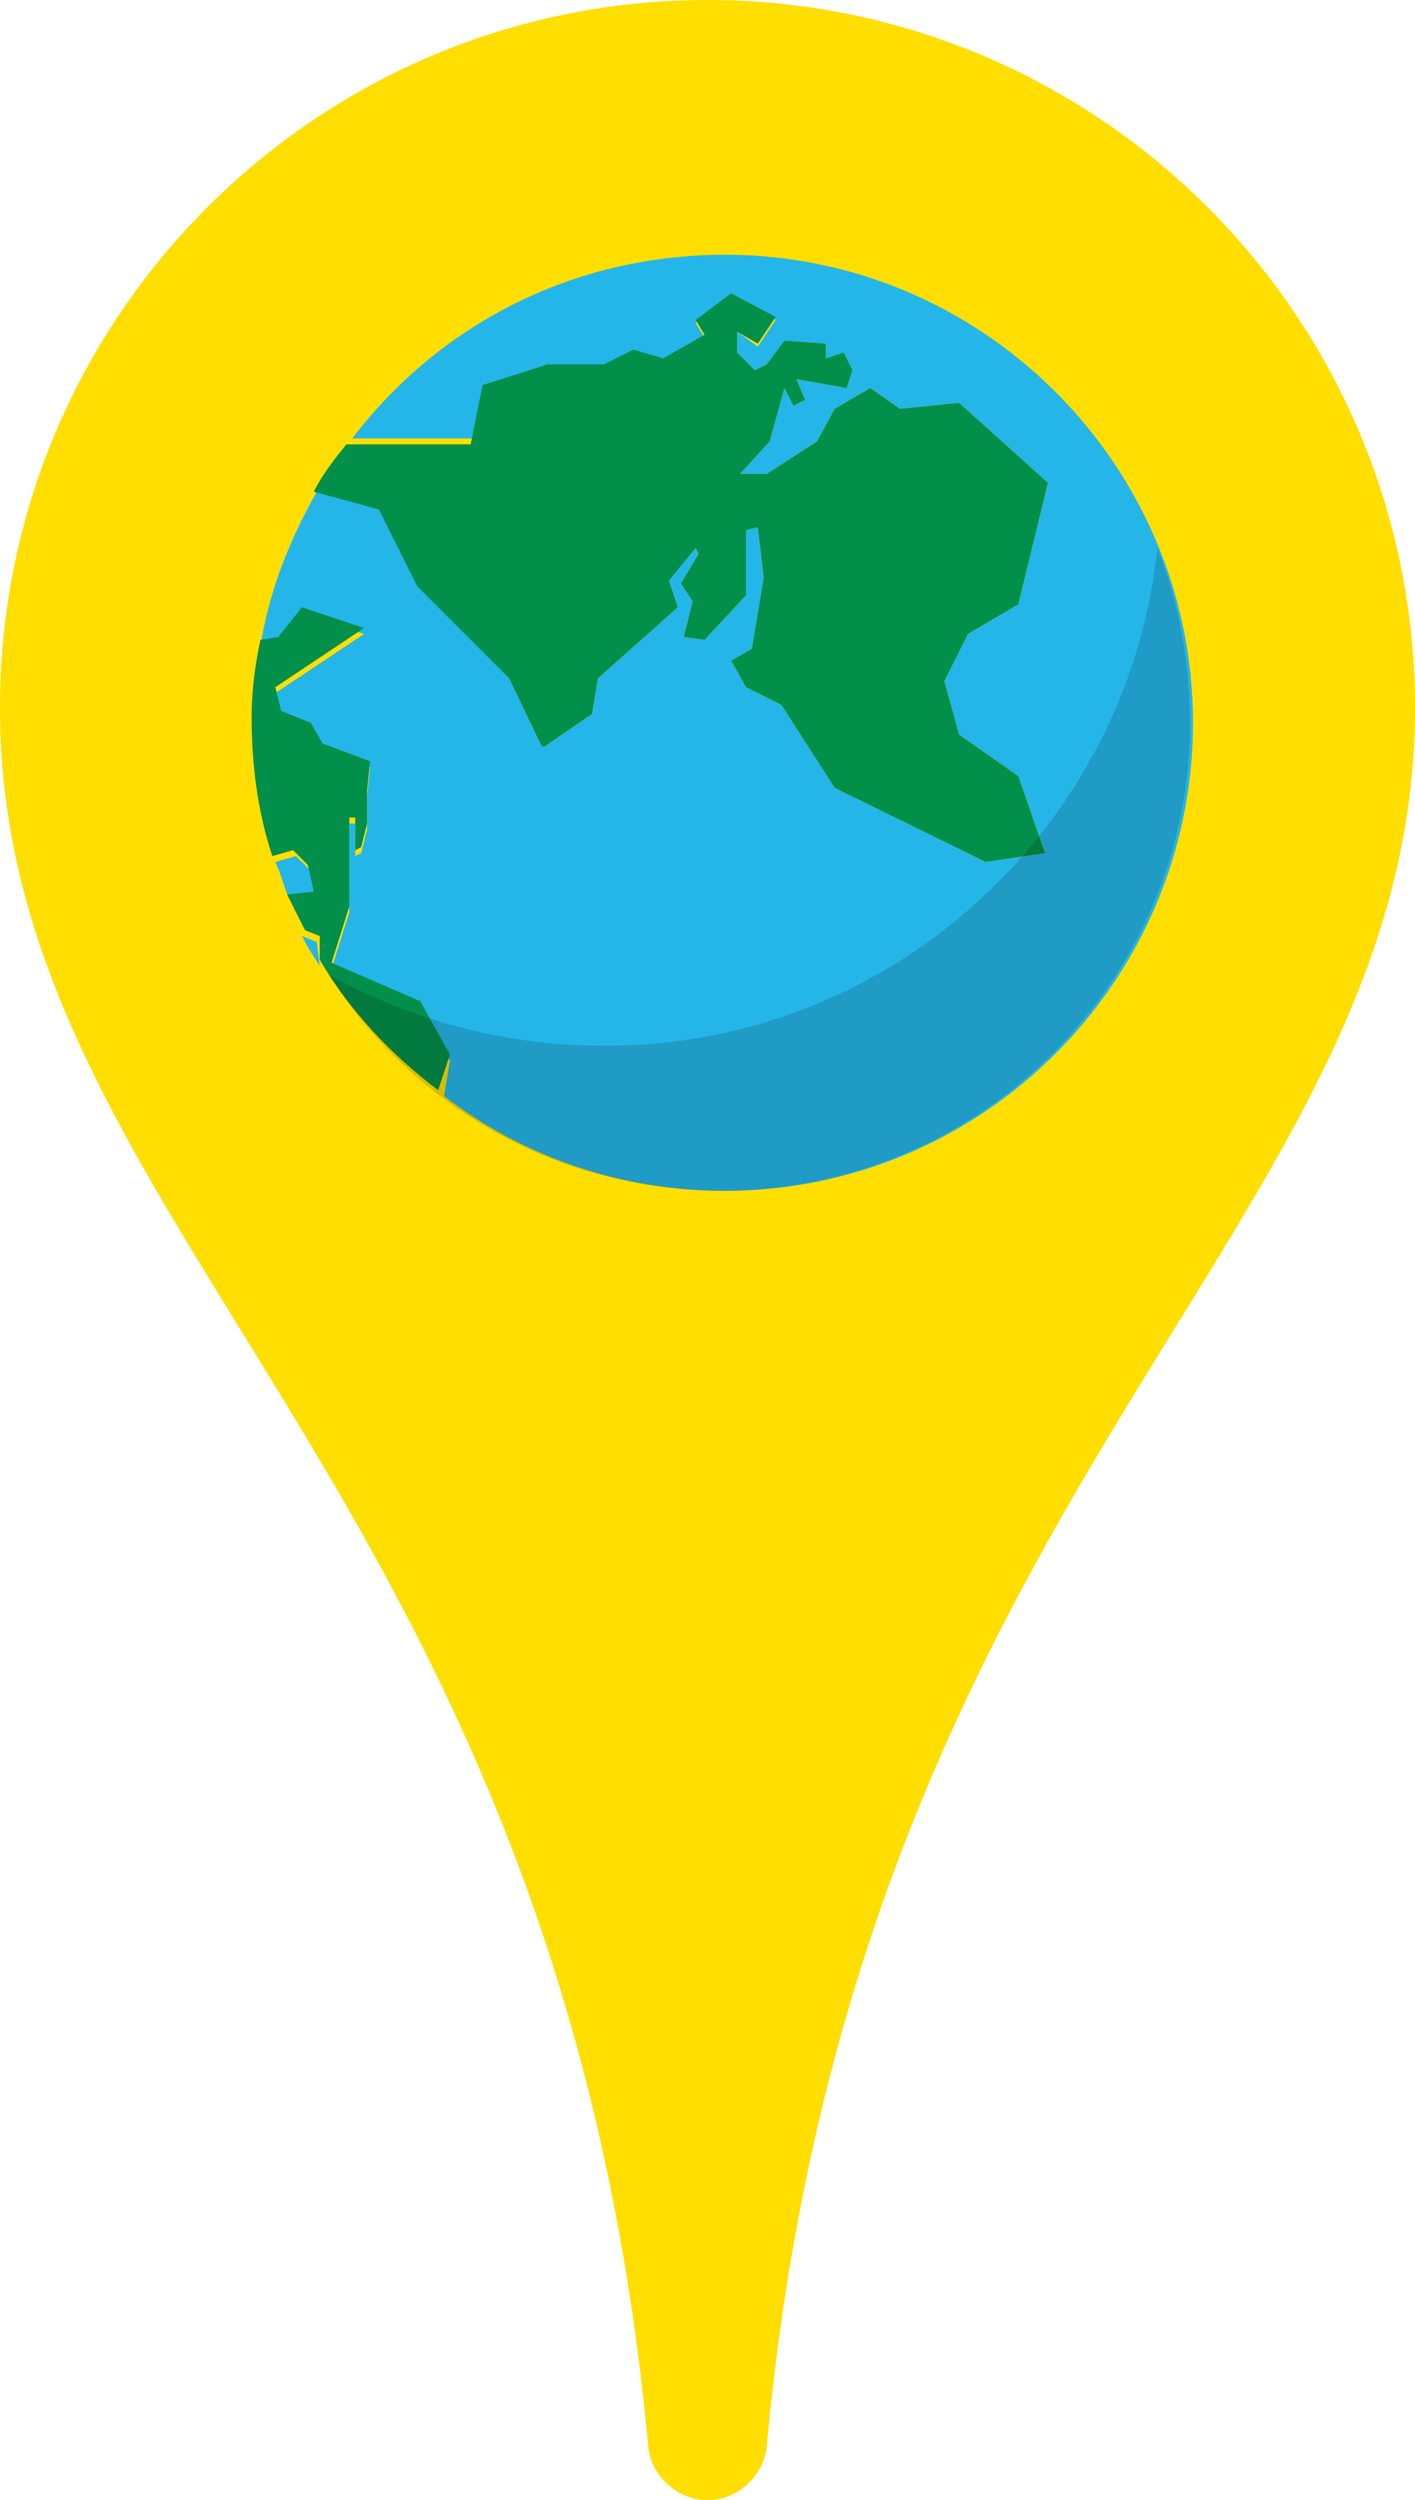<?xml version="1.0" encoding="utf-8"?>
<!-- Generator: Adobe Illustrator 18.0.0, SVG Export Plug-In . SVG Version: 6.00 Build 0)  -->
<!DOCTYPE svg PUBLIC "-//W3C//DTD SVG 1.1//EN" "http://www.w3.org/Graphics/SVG/1.1/DTD/svg11.dtd">
<svg version="1.1" id="Layer_1" xmlns="http://www.w3.org/2000/svg" xmlns:xlink="http://www.w3.org/1999/xlink" x="0px" y="0px"
	 viewBox="51.1 88.6 47.8 84.4" enable-background="new 51.1 88.6 47.8 84.4" xml:space="preserve">
<g id="PIN-ON-TRADITIONS">
	<g id="_x32_2-traditions">
		<path fill="#FFDE00" d="M75,173c-1,0-1.9-0.8-2-1.8c-3-32.5-21.9-41.1-21.9-58.7c0-13.2,10.7-23.9,23.9-23.9s23.9,10.7,23.9,23.9
			c0,17.6-18.9,26.1-21.9,58.7C76.9,172.2,76,173,75,173z"/>
	</g>
	<path fill="#24B6E9" d="M61.9,121.2L61.9,121.2c-0.2-0.3-0.4-0.6-0.6-1l0.5,0.2L61.9,121.2z"/>
	<path fill="#24B6E9" d="M61.6,118l0.2,0.9l-0.9,0.1c-0.2-0.4-0.3-0.9-0.5-1.3l0.7-0.2L61.6,118z"/>
	<path fill="#24B6E9" d="M66.3,124.4l-1-1.8c0,0,0,0,0,0l-3-1.3l0.6-1.9v0l0-3l0.2,0l0,1.1c0,0,0,0,0,0c0,0,0,0,0,0l0.2-0.1
		c0,0,0,0,0,0l0.2-0.8c0,0,0,0,0,0l0-1.1l0.1-1c0,0,0,0,0,0l-1.6-0.6l-0.4-0.7c0,0,0,0,0,0l-1-0.4l-0.2-0.8c0,0,0,0,0,0l3-2l0,0
		c0,0,0,0,0,0c0,0,0,0,0,0l-2.1-0.7c0,0,0,0,0,0l-0.8,1l-0.6,0.1c0.3-1.9,1-3.6,1.9-5.2l2.2,0.6l1.3,2.6l3,3.1l1.1,2.3c0,0,0,0,0,0
		c0,0,0,0,0.1,0l0,0l1.6-1.1c0,0,0,0,0,0l0.2-1.2l2.7-2.4c0,0,0,0,0,0l-0.3-0.9l0.9-1.1l0.1,0.2l-0.6,1c0,0,0,0,0,0l0.4,0.6
		l-0.3,1.2c0,0,0,0,0,0s0,0,0,0l0.7,0.1c0,0,0,0,0,0l1.4-1.5c0,0,0,0,0,0l0-2.2l0.4-0.1l0.2,1.7l-0.4,2.4l-0.7,0.4c0,0,0,0,0,0
		c0,0,0,0,0,0l0.5,0.9c0,0,0,0,0,0l1.2,0.6l1.8,2.8c0,0,0,0,0,0l5.1,2.5c0,0,0,0,0,0l2-0.3c0,0,0,0,0,0c0,0,0,0,0,0c0,0,0,0,0,0
		l-0.9-2.6c0,0,0,0,0,0l-2-1.4l-0.5-1.8l0.8-1.6l1.7-1c0,0,0,0,0,0l1-4.1c0,0,0,0,0,0l-3-2.7c0,0,0,0,0,0l-2,0.2l-1-0.7c0,0,0,0,0,0
		l-1.2,0.7c0,0,0,0,0,0l-0.6,1.1l-1.7,1.1l-0.9,0l1-1.1c0,0,0,0,0,0l0.5-1.8l0.3,0.6c0,0,0,0,0,0l0.4-0.2c0,0,0,0,0,0c0,0,0,0,0,0
		l-0.3-0.7l1.7,0.3c0,0,0,0,0,0l0.2-0.6c0,0,0,0,0,0l-0.3-0.6c0,0,0,0,0,0l-0.6,0.2v-0.5c0,0,0,0,0,0l-1.4-0.1c0,0,0,0,0,0l-0.6,0.8
		l-0.4,0.2l-0.6-0.6l0-0.7l0.7,0.5c0,0,0,0,0,0s0,0,0,0l0.6-0.9c0,0,0,0,0,0s0,0,0,0l-1.5-0.8c0,0,0,0,0,0l-1.2,0.9c0,0,0,0,0,0
		l0.3,0.5l-1.4,0.8l-1-0.3c0,0,0,0,0,0l-1,0.5l-1.9,0c0,0,0,0,0,0l-2.1,0.6c0,0,0,0,0,0l-0.3,1.8h-4.2c2.9-3.8,7.4-6.2,12.6-6.2
		c8.7,0,15.8,7.1,15.8,15.8s-7.1,15.8-15.8,15.8c-3.6,0-6.9-1.2-9.5-3.2L66.3,124.4C66.3,124.4,66.3,124.4,66.3,124.4z"/>
	<path fill="#028F4A" d="M59.9,110.2l0.6-0.1l0.8-1c0,0,0,0,0,0l2.1,0.7c0,0,0,0,0,0c0,0,0,0,0,0l0,0l-3,2c0,0,0,0,0,0l0.2,0.8
		l1,0.4c0,0,0,0,0,0l0.4,0.7l1.6,0.6c0,0,0,0,0,0l-0.1,1l0,1.1c0,0,0,0,0,0l-0.2,0.8c0,0,0,0,0,0l-0.2,0.1c0,0,0,0,0,0c0,0,0,0,0,0
		l0-1.1l-0.2,0l0,3v0l-0.6,1.9l3,1.3c0,0,0,0,0,0l1,1.8c0,0,0,0,0,0l-0.4,1.2c-1.6-1.2-3-2.7-4-4.4h0l0-0.8l-0.5-0.2
		c-0.2-0.4-0.4-0.8-0.6-1.2l0.9-0.1l-0.2-0.9l-0.5-0.5l-0.7,0.2c-0.5-1.5-0.7-3.1-0.7-4.7C59.6,112,59.7,111.1,59.9,110.2z"/>
	<path fill="#028F4A" d="M67.4,101.6C67.4,101.6,67.4,101.5,67.4,101.6l2.2-0.7h0l1.9,0l1-0.5c0,0,0,0,0,0l1,0.3l1.4-0.8l-0.3-0.5
		c0,0,0,0,0,0l1.2-0.9c0,0,0,0,0,0l1.5,0.8c0,0,0,0,0,0c0,0,0,0,0,0l-0.6,0.9c0,0,0,0,0,0c0,0,0,0,0,0L76,99.8l0,0.7l0.6,0.6
		l0.4-0.2l0.6-0.8c0,0,0,0,0,0l1.4,0.1c0,0,0,0,0,0v0.5l0.6-0.2c0,0,0,0,0,0l0.3,0.6c0,0,0,0,0,0l-0.2,0.6c0,0,0,0,0,0l-1.7-0.3
		l0.3,0.7c0,0,0,0,0,0c0,0,0,0,0,0l-0.4,0.2c0,0,0,0,0,0l-0.3-0.6l-0.5,1.8c0,0,0,0,0,0l-1,1.1l0.9,0l1.7-1.1l0.6-1.1c0,0,0,0,0,0
		l1.2-0.7c0,0,0,0,0,0l1,0.7l2-0.2c0,0,0,0,0,0l3,2.7c0,0,0,0,0,0l-1,4.1c0,0,0,0,0,0l-1.7,1l-0.8,1.6l0.5,1.8l2,1.4c0,0,0,0,0,0
		l0.9,2.6c0,0,0,0,0,0c0,0,0,0,0,0c0,0,0,0,0,0l-2,0.3c0,0,0,0,0,0l-5.1-2.5c0,0,0,0,0,0l-1.8-2.8l-1.2-0.6c0,0,0,0,0,0l-0.5-0.9
		c0,0,0,0,0,0s0,0,0,0l0.7-0.4l0.4-2.4l-0.2-1.7l-0.4,0.1l0,2.2c0,0,0,0,0,0l-1.4,1.5c0,0,0,0,0,0l-0.7-0.1c0,0,0,0,0,0c0,0,0,0,0,0
		l0.3-1.2l-0.4-0.6c0,0,0,0,0,0l0.6-1l-0.1-0.2l-0.9,1.1l0.3,0.9c0,0,0,0,0,0l-2.7,2.4l-0.2,1.2c0,0,0,0,0,0l-1.6,1.1l0,0
		c0,0,0,0-0.1,0c0,0,0,0,0,0l-1.1-2.3l-3.1-3.1l-1.3-2.6l-2.2-0.6c0.3-0.6,0.7-1.1,1.1-1.6h4.2L67.4,101.6z"/>
	<path opacity="0.15" enable-background="new    " d="M90.2,107.1c0.7,1.8,1.1,3.8,1.1,5.9c0,8.7-7.1,15.8-15.8,15.8
		c-5.6,0-10.5-2.9-13.3-7.3c2.7,1.5,5.9,2.4,9.2,2.4C81.1,124,89.2,116.6,90.2,107.1z"/>
</g>
<g id="Layer_1_1_">
</g>
</svg>
